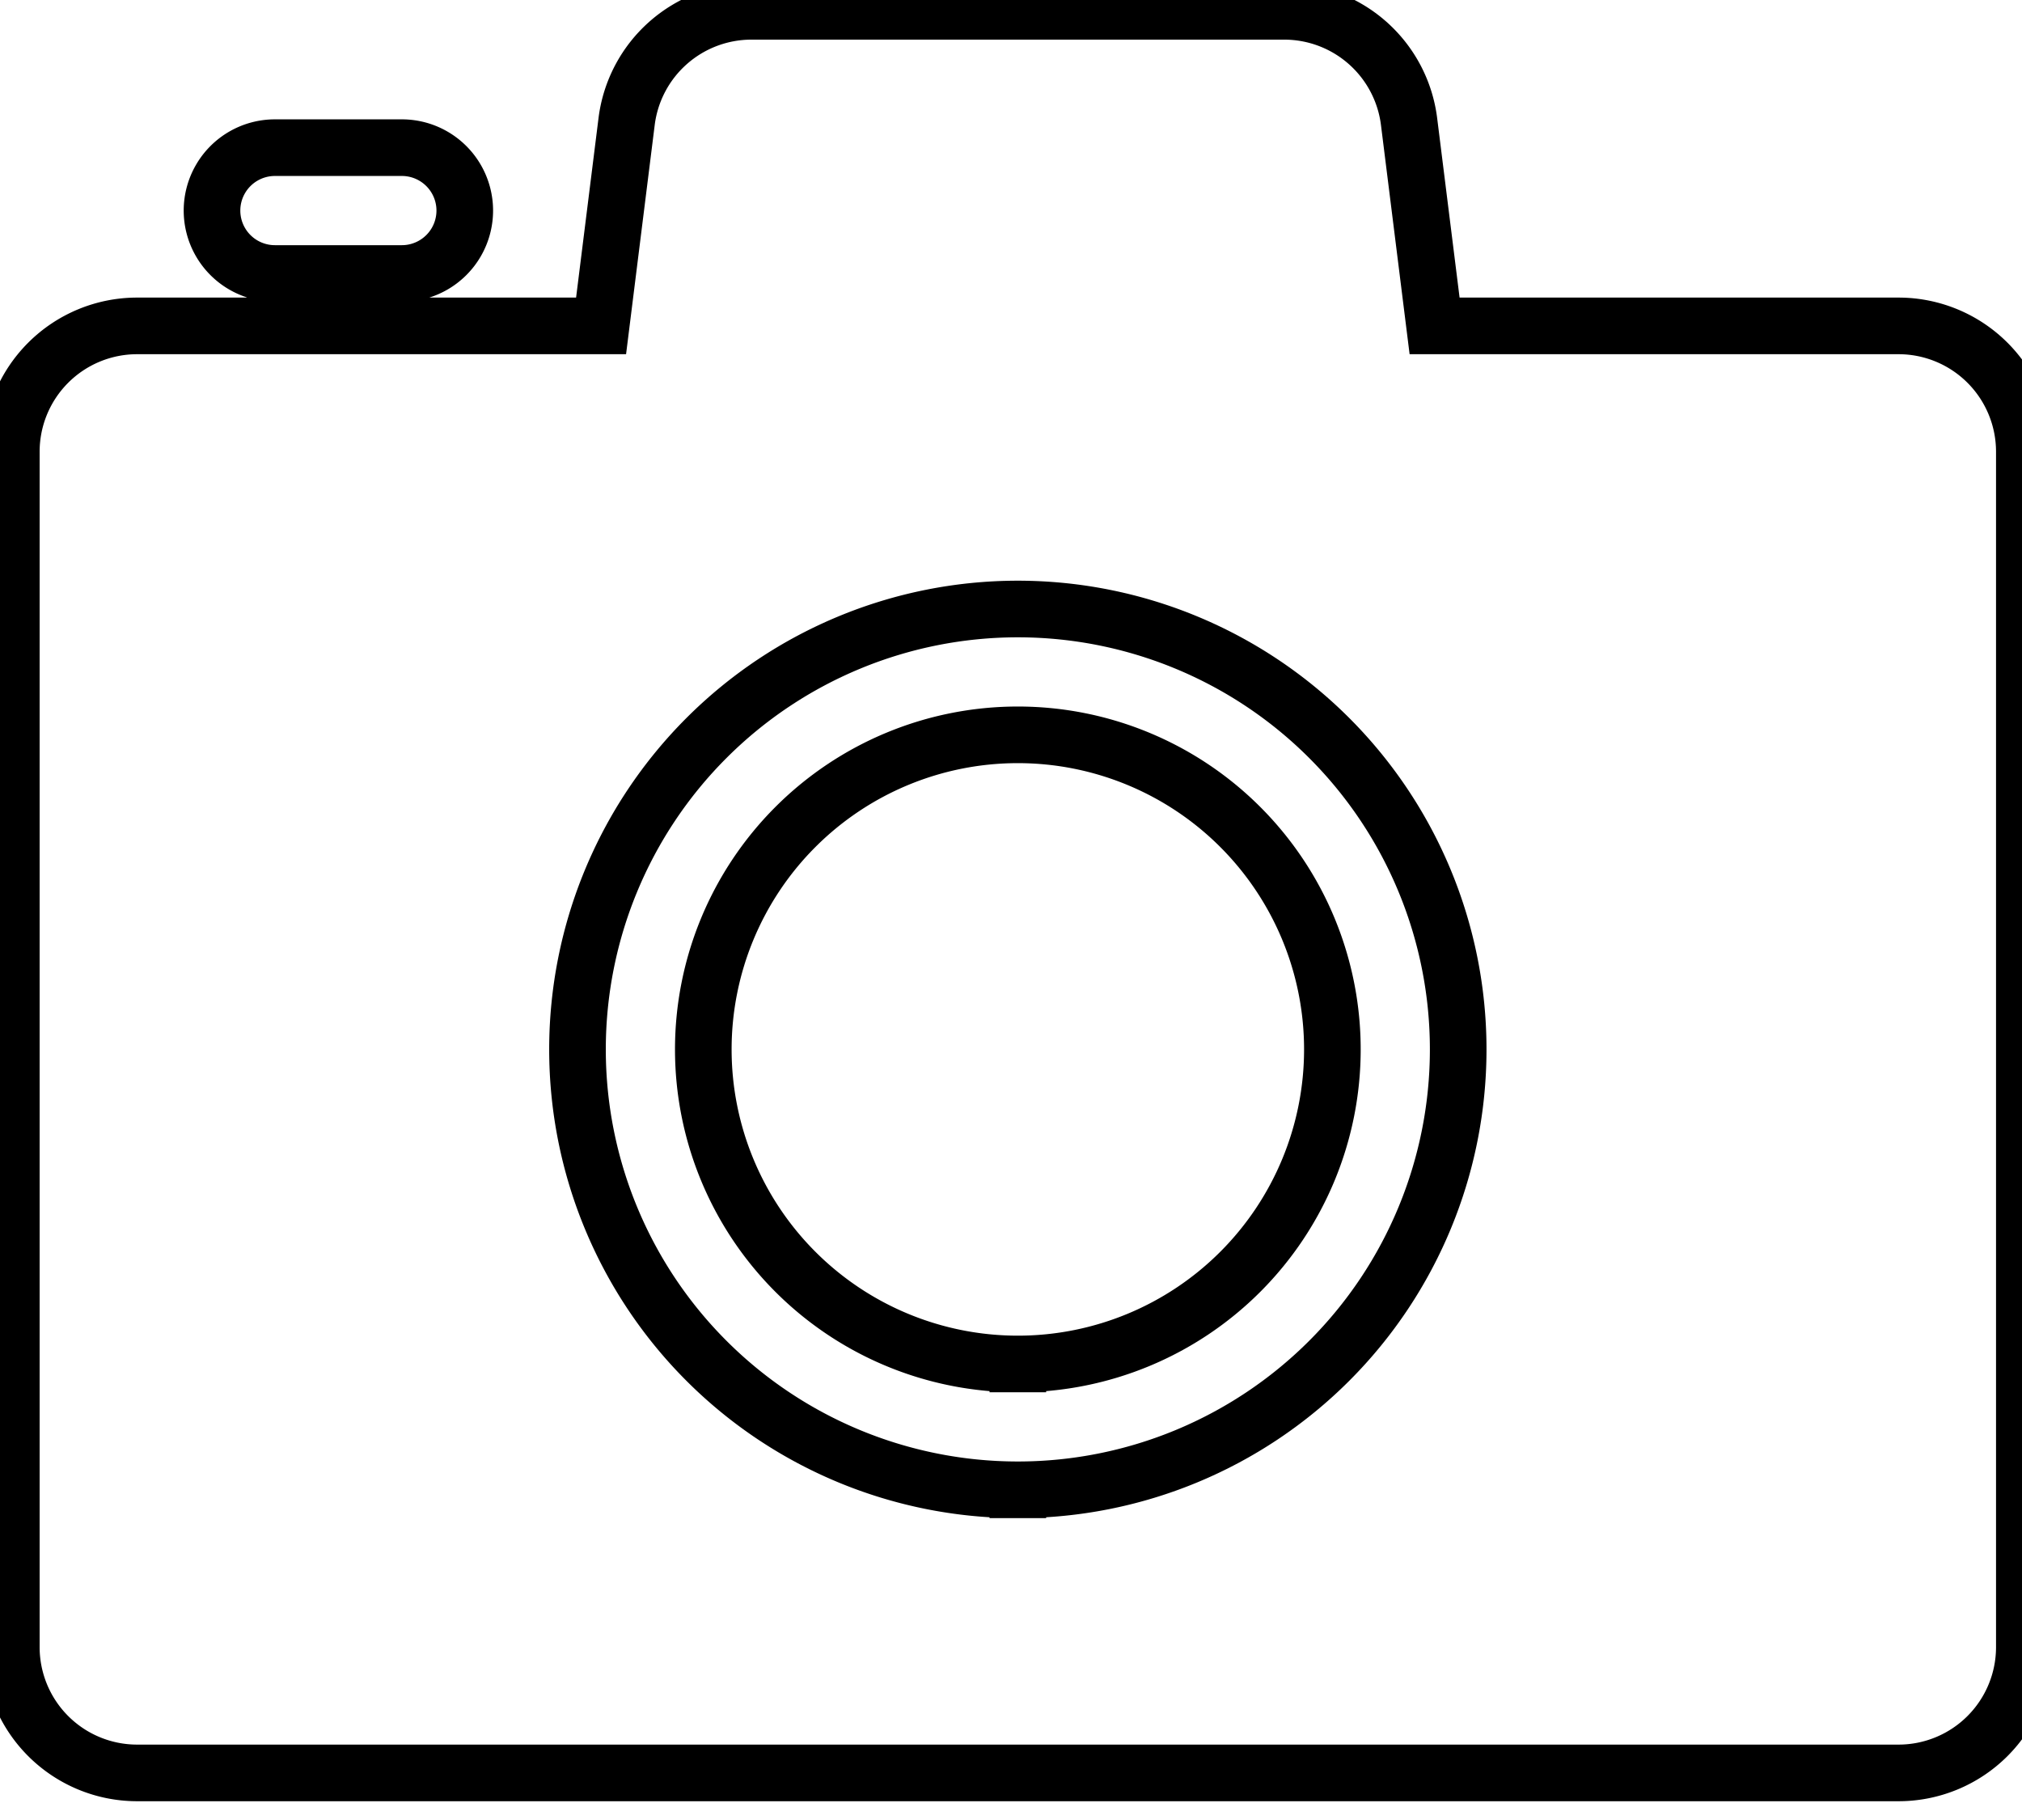 <svg data-v-9833e8b2="" version="1.1" xmlns="http://www.w3.org/2000/svg" xmlns:xlink="http://www.w3.org/1999/xlink" width="25" height="22.5"><g data-v-9833e8b2=""><path data-v-9833e8b2="" transform="scale(0.14)" fill="none" stroke="currentColor" paint-order="fill stroke markers" d="m53.084,28.778l2.255,-18.045a11.111,11.111 0 0 1 11.028,-9.733l47.045,0a11.111,11.111 0 0 1 11.028,9.733l2.255,18.045l40.972,0a11.111,11.111 0 0 1 11.111,11.111l0,105.556a11.111,11.111 0 0 1 -11.111,11.111l-155.556,0a11.111,11.111 0 0 1 -11.111,-11.111l0,-105.556a11.111,11.111 0 0 1 11.112,-11.111l40.972,0l-0,0zm36.806,102.778a38.889,38.889 0 1 0 0,-77.778a38.889,38.889 0 0 0 0,77.778zm0,-11.111a27.778,27.778 0 1 1 0,-55.556a27.778,27.778 0 0 1 0,55.556zm-65.611,-96.295a5.555,5.555 0 1 1 0,-11.111l11.211,0a5.555,5.555 0 1 1 0,11.111l-11.211,0l-0,0z" stroke-width="5" stroke-miterlimit="10" stroke-dasharray=""></path></g></svg>